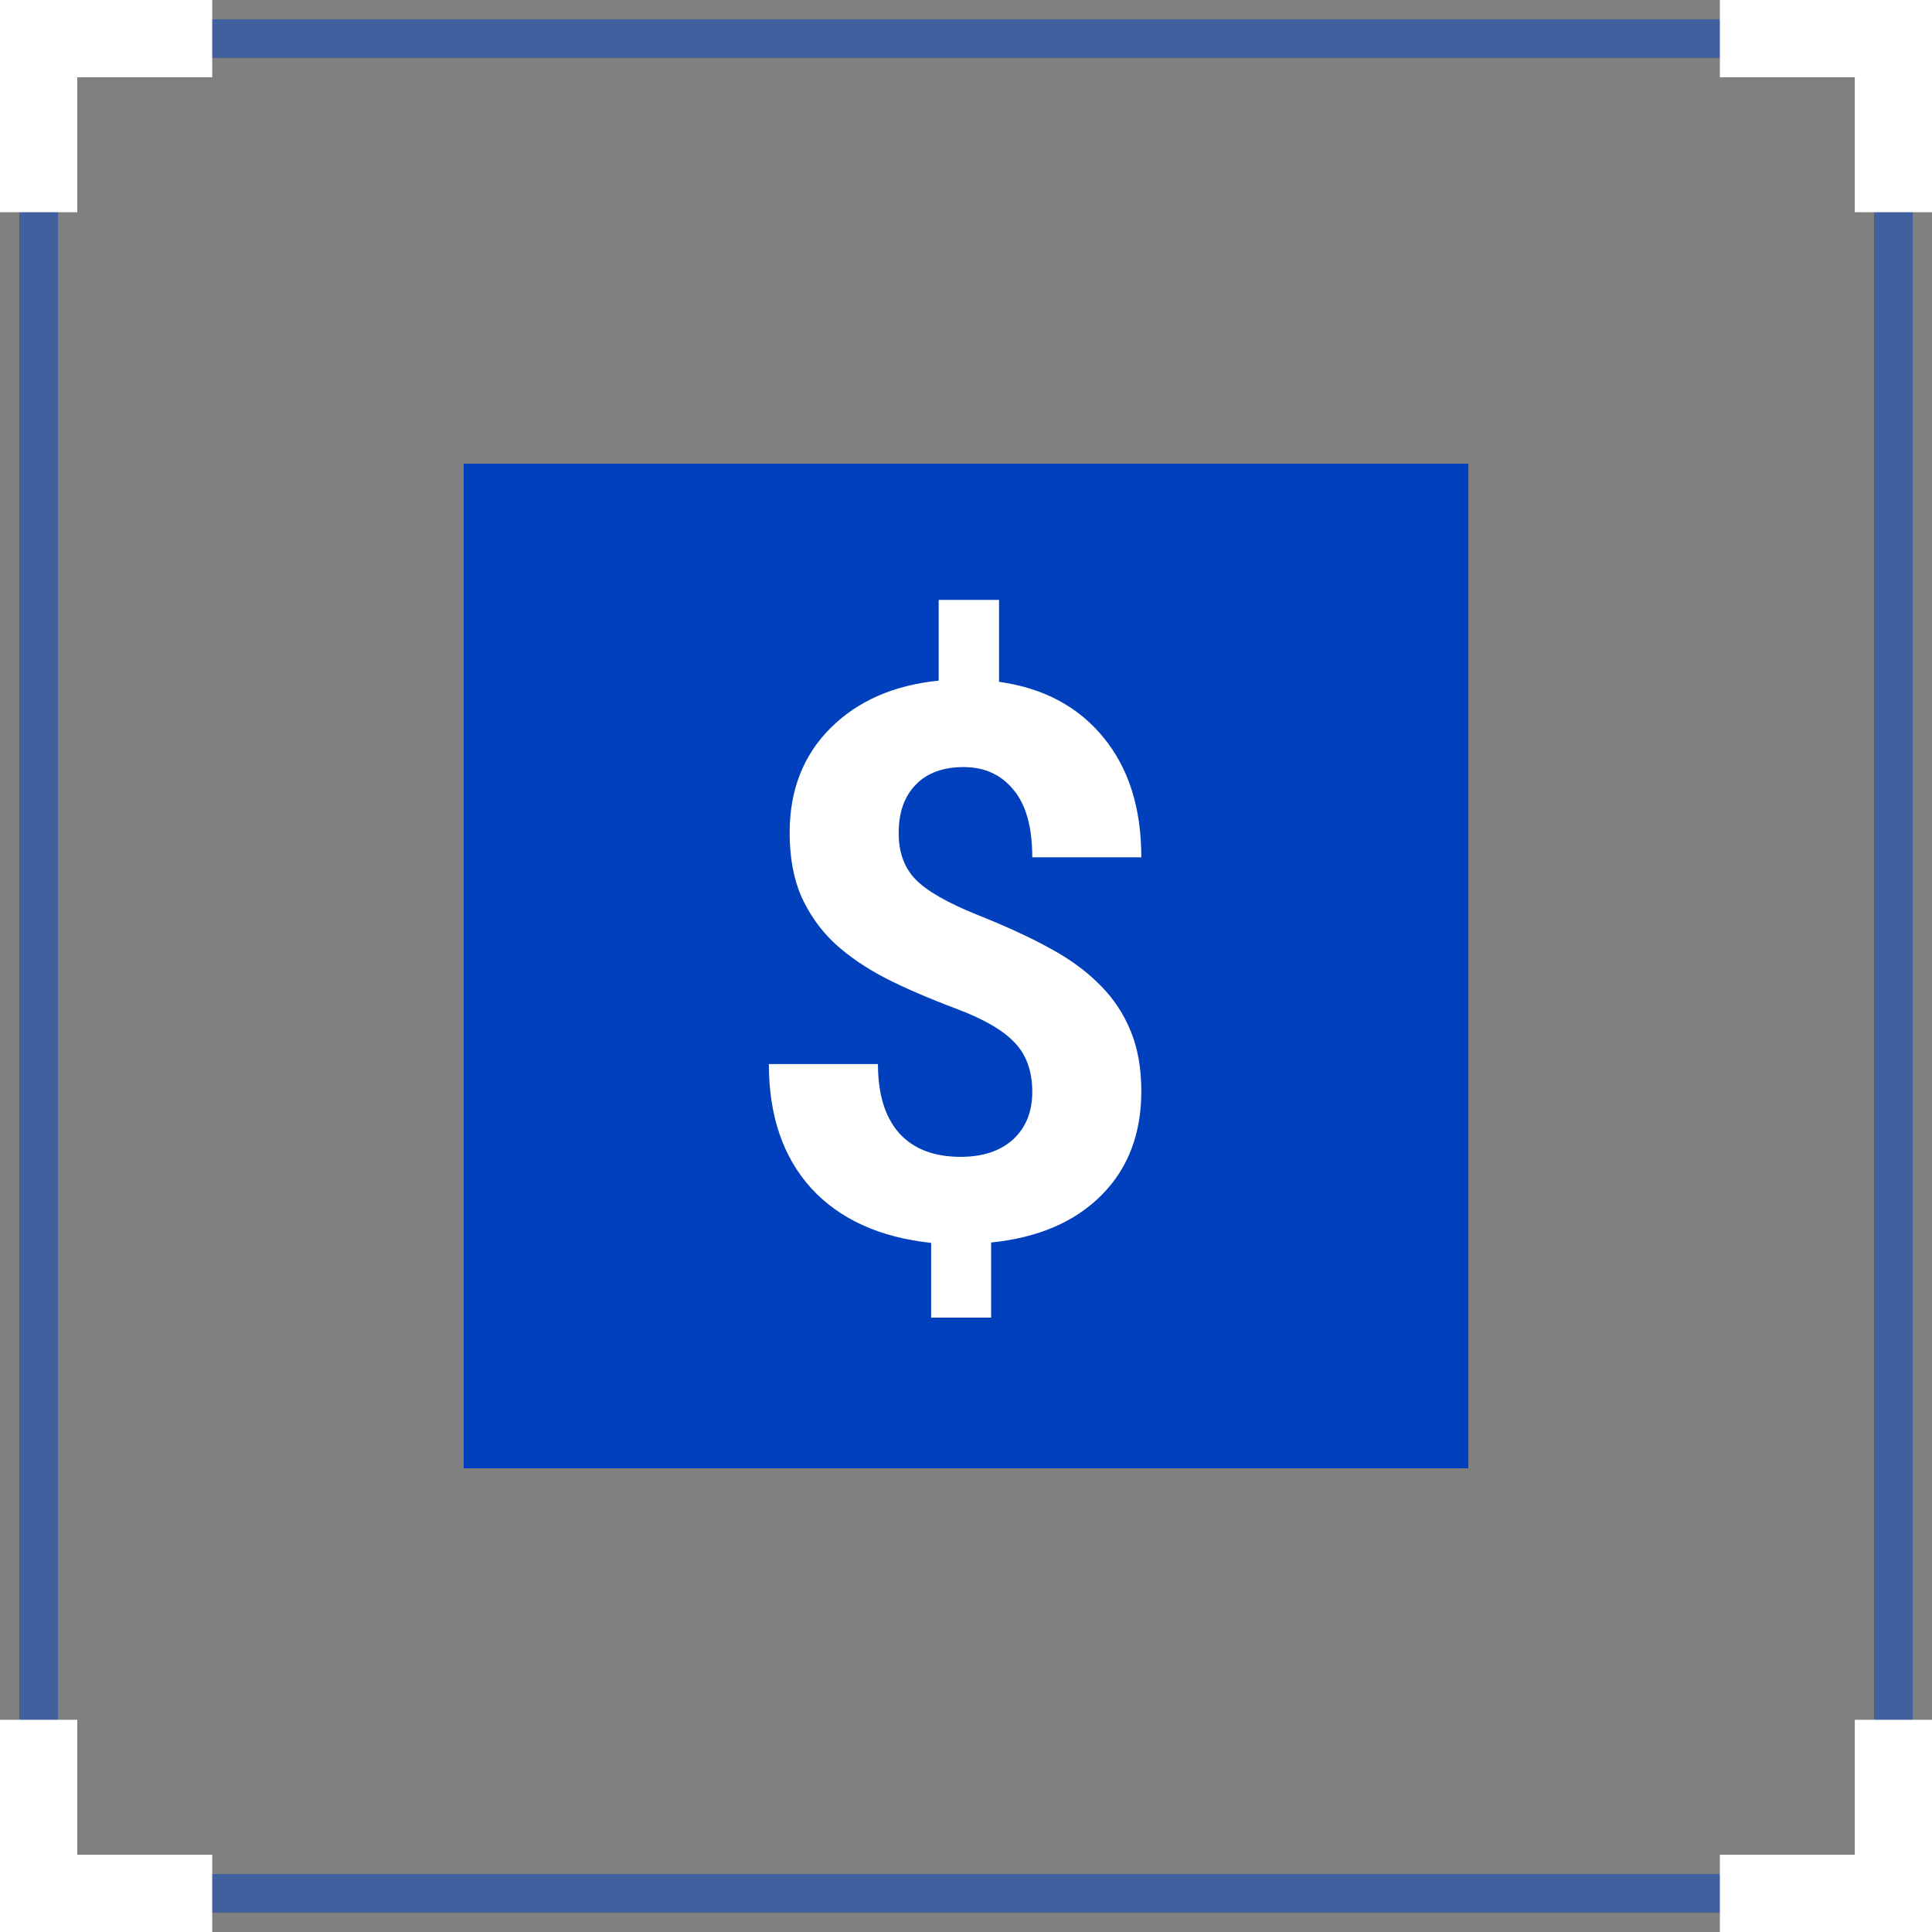 <svg width="50" height="50" viewBox="0 0 50 50" fill="none" xmlns="http://www.w3.org/2000/svg">
  <rect x="0" y="0" width="50" height="50" fill="#808080" stroke="none"/>
  <g clip-path="url(#clip0_512_253)">
  <path opacity="0.5" d="M49 1H1V49H49V1Z" stroke="#0040BC" stroke-miterlimit="10"/>
  <path d="M44.51 1H49.002V5.492" stroke="white" stroke-width="2" stroke-miterlimit="10"/>
  <path d="M1 5.492V1H5.492" stroke="white" stroke-width="2" stroke-miterlimit="10"/>
  <path d="M1 44.508V49H5.492" stroke="white" stroke-width="2" stroke-miterlimit="10"/>
  <path d="M49.002 44.508V49H44.51" stroke="white" stroke-width="2" stroke-miterlimit="10"/>
  <path d="M38 12H12V38H38V12Z" fill="#0040BC"/>
  <path d="M26.715 28.26C26.715 27.726 26.565 27.303 26.266 26.99C25.973 26.671 25.471 26.378 24.762 26.111C24.052 25.844 23.44 25.581 22.926 25.32C22.412 25.053 21.969 24.751 21.598 24.412C21.233 24.067 20.947 23.663 20.738 23.201C20.537 22.739 20.436 22.189 20.436 21.551C20.436 20.451 20.787 19.549 21.49 18.846C22.193 18.143 23.128 17.732 24.293 17.615V15.525H25.855V17.645C27.008 17.807 27.91 18.289 28.561 19.09C29.212 19.884 29.537 20.916 29.537 22.186H26.715C26.715 21.404 26.552 20.822 26.227 20.438C25.908 20.047 25.478 19.852 24.938 19.852C24.404 19.852 23.99 20.005 23.697 20.311C23.404 20.61 23.258 21.027 23.258 21.561C23.258 22.055 23.401 22.453 23.688 22.752C23.974 23.051 24.505 23.357 25.279 23.67C26.061 23.982 26.702 24.279 27.203 24.559C27.704 24.832 28.128 25.145 28.473 25.496C28.818 25.841 29.081 26.238 29.264 26.688C29.446 27.13 29.537 27.648 29.537 28.24C29.537 29.347 29.192 30.245 28.502 30.936C27.812 31.626 26.861 32.033 25.65 32.156V34.1H24.098V32.166C22.763 32.023 21.728 31.551 20.992 30.75C20.263 29.943 19.898 28.872 19.898 27.537H22.721C22.721 28.312 22.903 28.908 23.268 29.324C23.639 29.734 24.169 29.939 24.859 29.939C25.432 29.939 25.885 29.79 26.217 29.49C26.549 29.184 26.715 28.774 26.715 28.26Z" fill="white"/>
  </g>
  <defs>
  <clipPath id="clip0_512_253">
  <rect width="50" height="50" fill="white"/>
  </clipPath>
  </defs>
  </svg>
  